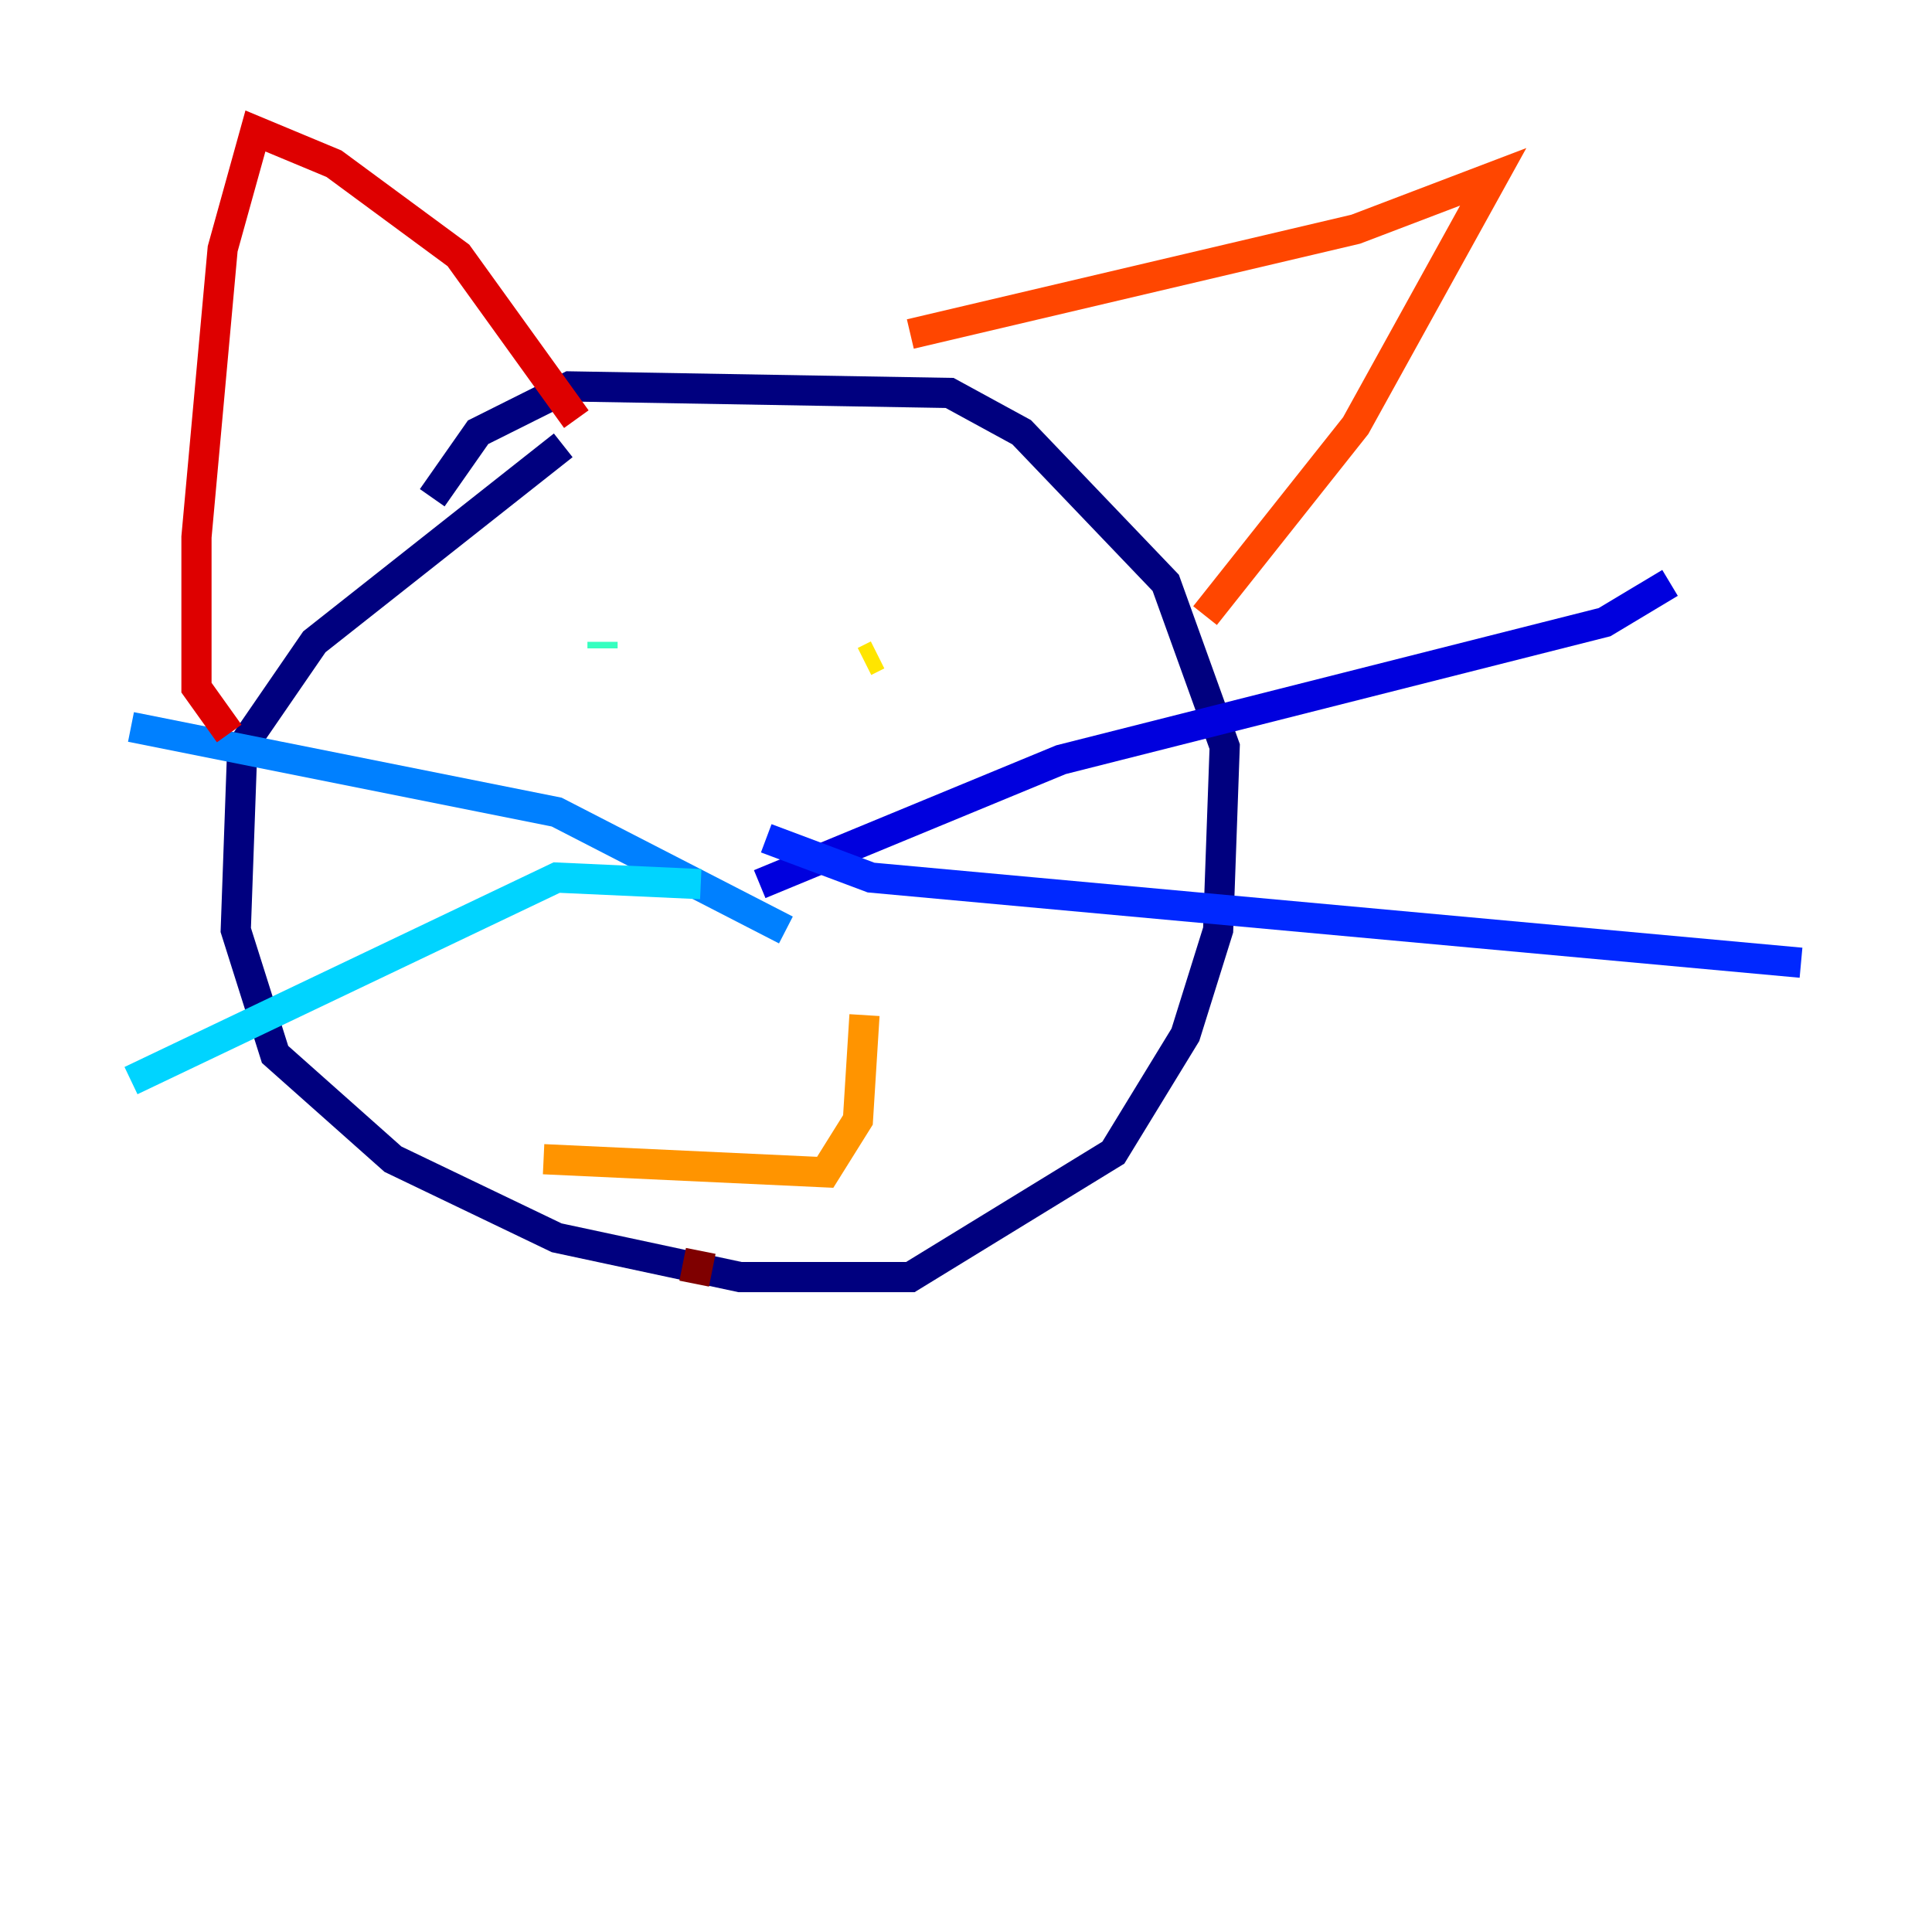 <?xml version="1.0" encoding="utf-8" ?>
<svg baseProfile="tiny" height="128" version="1.2" viewBox="0,0,128,128" width="128" xmlns="http://www.w3.org/2000/svg" xmlns:ev="http://www.w3.org/2001/xml-events" xmlns:xlink="http://www.w3.org/1999/xlink"><defs /><polyline fill="none" points="37.315,29.505 20.827,42.522 16.054,49.464 15.62,61.614 18.224,69.858 26.034,76.8 36.881,82.007 49.031,84.61 60.312,84.61 73.763,76.366 78.536,68.556 80.705,61.614 81.139,49.464 77.234,38.617 67.688,28.637 62.915,26.034 37.749,25.6 31.675,28.637 28.637,32.976" stroke="#00007f" stroke-width="2" /><polyline fill="none" points="50.332,58.576 70.291,50.332 106.305,41.22 110.644,38.617" stroke="#0000de" stroke-width="2" /><polyline fill="none" points="50.766,55.539 57.709,58.142 119.322,63.783" stroke="#0028ff" stroke-width="2" /><polyline fill="none" points="52.068,61.614 36.881,53.803 8.678,48.163" stroke="#0080ff" stroke-width="2" /><polyline fill="none" points="46.427,58.576 36.881,58.142 8.678,71.593" stroke="#00d4ff" stroke-width="2" /><polyline fill="none" points="39.919,42.522 39.919,42.956" stroke="#36ffc0" stroke-width="2" /><polyline fill="none" points="56.407,42.088 56.407,42.088" stroke="#7cff79" stroke-width="2" /><polyline fill="none" points="59.444,39.485 59.444,39.485" stroke="#c0ff36" stroke-width="2" /><polyline fill="none" points="57.275,43.824 58.142,43.39" stroke="#ffe500" stroke-width="2" /><polyline fill="none" points="36.014,76.8 54.671,77.668 56.841,74.197 57.275,67.254" stroke="#ff9400" stroke-width="2" /><polyline fill="none" points="60.312,22.129 89.817,15.186 98.929,11.715 89.817,28.203 79.837,40.786" stroke="#ff4600" stroke-width="2" /><polyline fill="none" points="38.183,27.77 30.373,16.922 22.129,10.848 16.922,8.678 14.752,16.488 13.017,35.58 13.017,45.559 15.186,48.597" stroke="#de0000" stroke-width="2" /><polyline fill="none" points="46.427,82.875 45.993,85.044" stroke="#7f0000" stroke-width="2" /></svg>